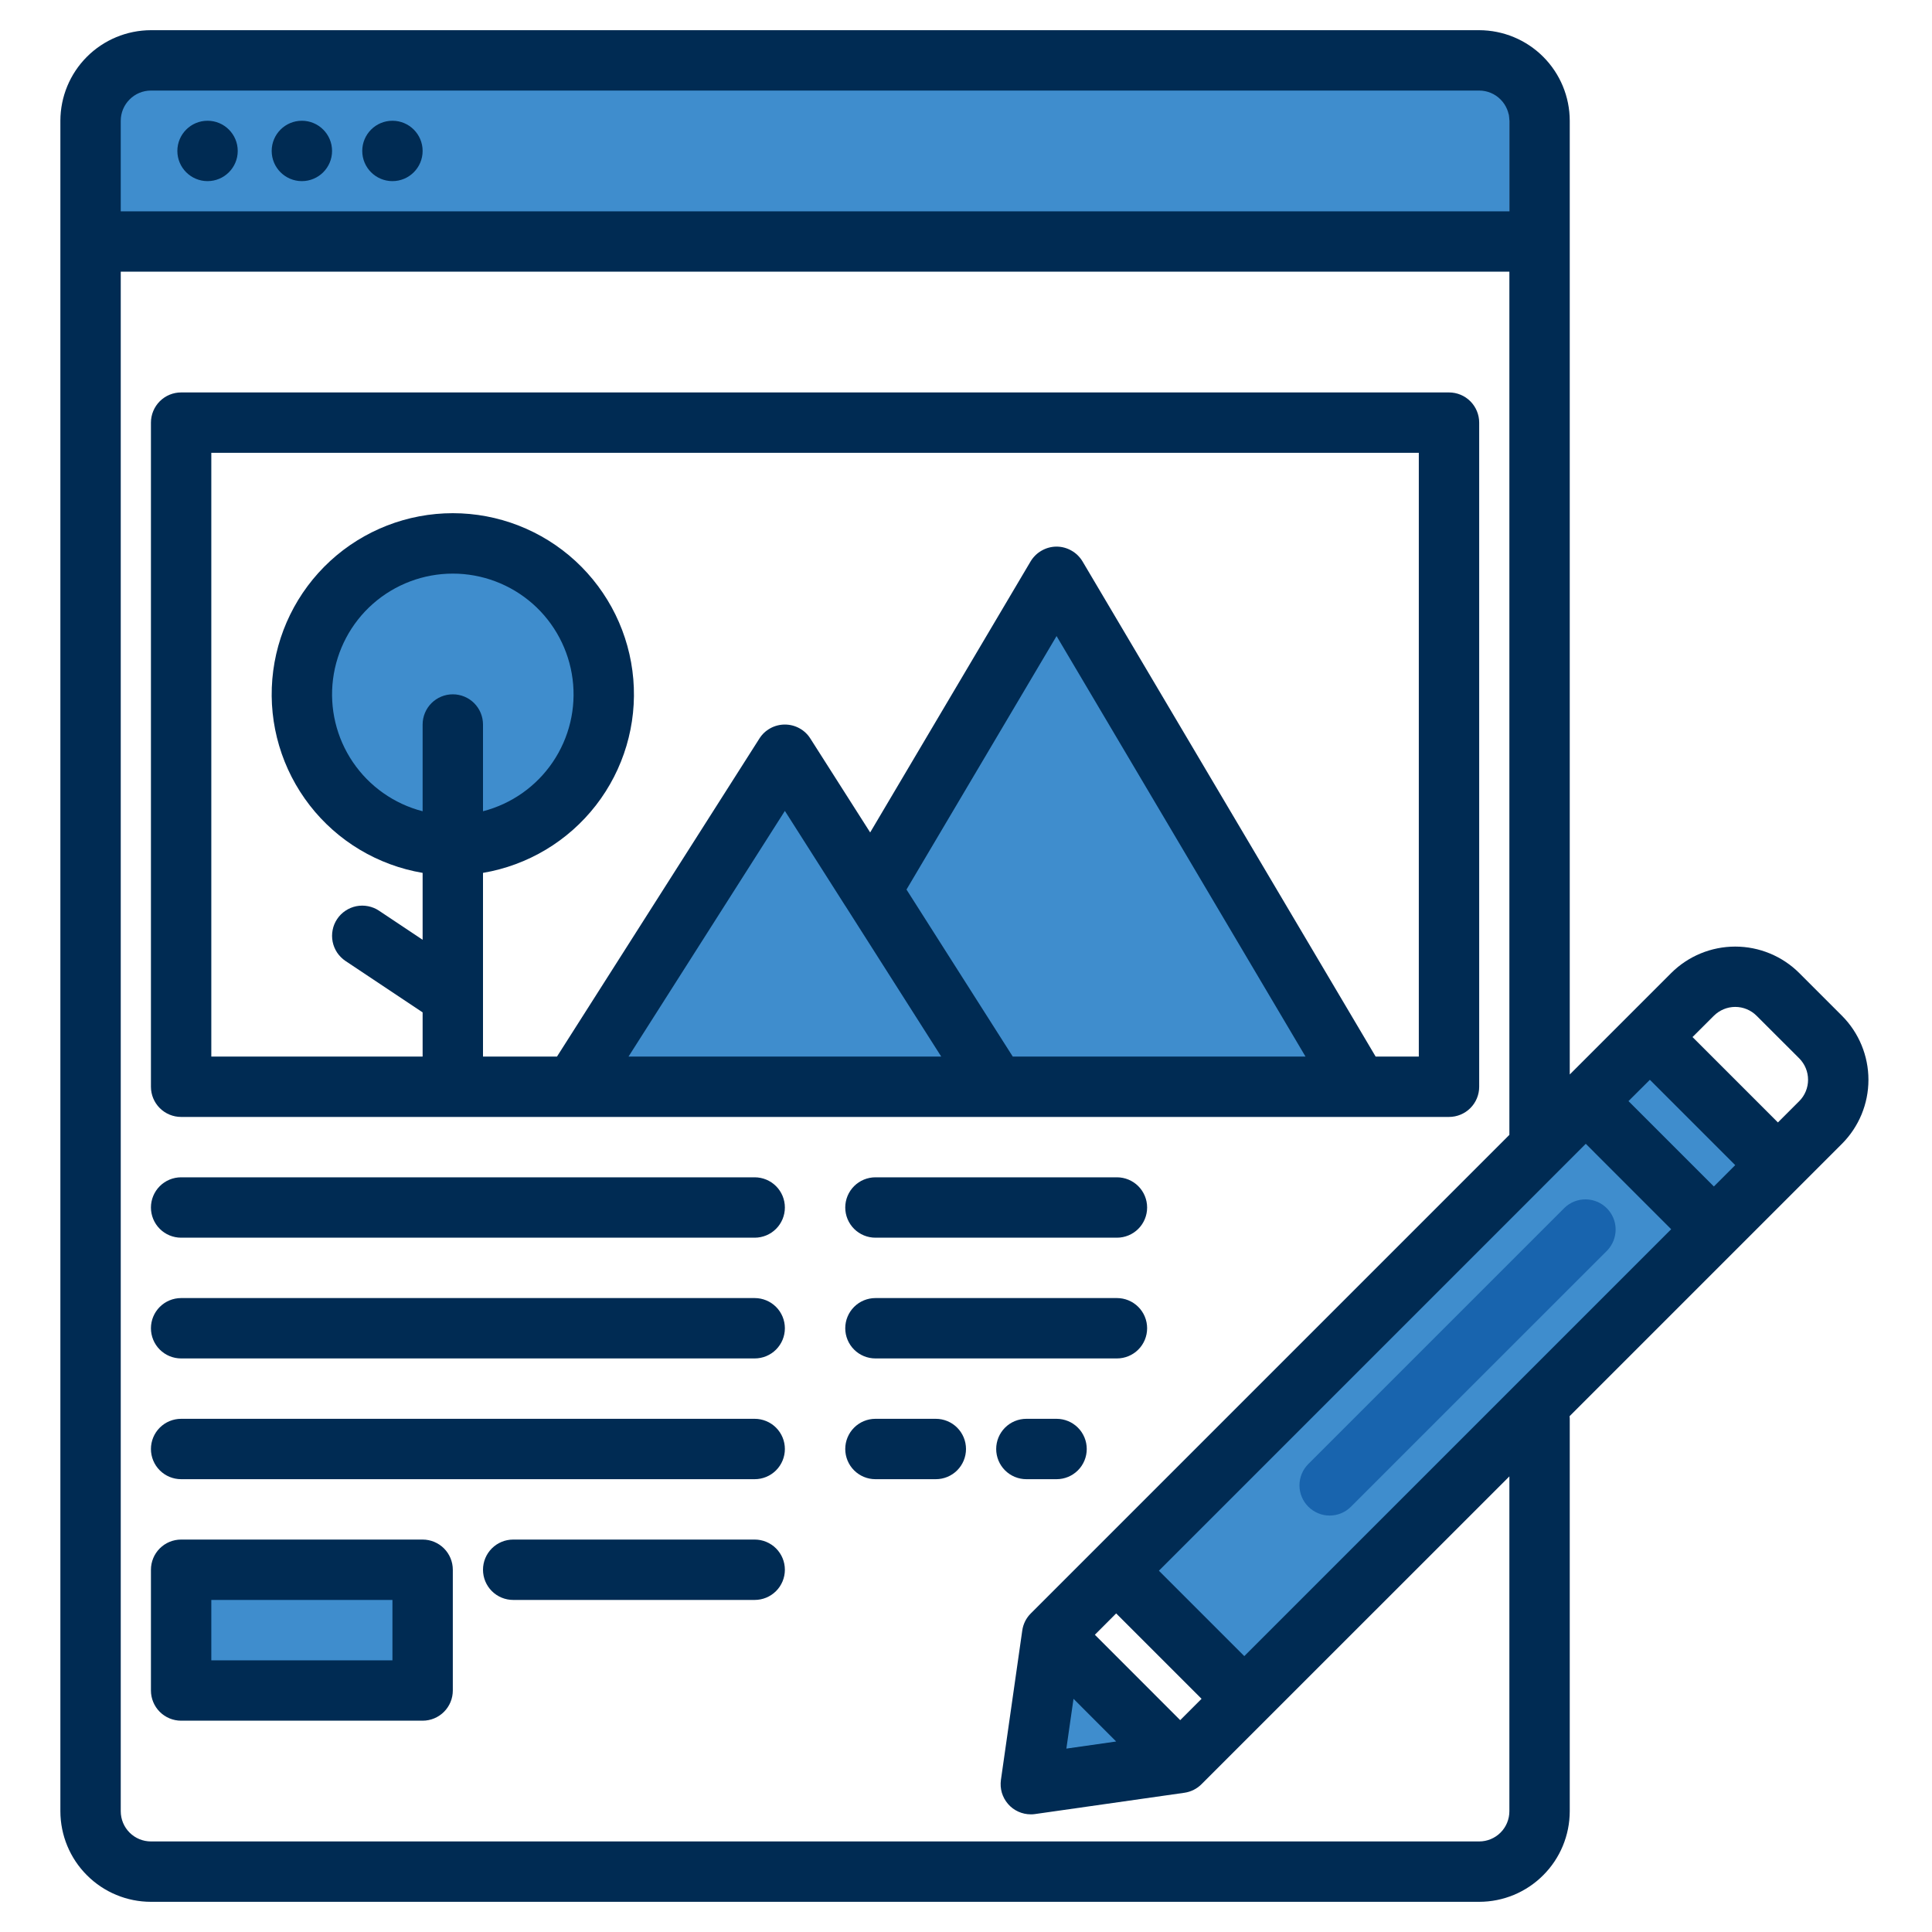 <svg width="40" height="40" viewBox="0 0 40 40" fill="none" xmlns="http://www.w3.org/2000/svg">
<g clip-path="url(#clip0)">
<path d="M31.25 2.5V5H1.875V2.5C1.875 1.81 2.313 1.25 2.854 1.25H30.271C30.812 1.25 31.25 1.81 31.25 2.5Z" fill="#3F8DCD"/>
<path d="M3.75 32.5H8.75V35H3.75V32.5Z" fill="#57A4FF"/>
<path d="M9.375 17.5C11.101 17.5 12.5 16.101 12.5 14.375C12.5 12.649 11.101 11.25 9.375 11.25C7.649 11.25 6.25 12.649 6.25 14.375C6.25 16.101 7.649 17.5 9.375 17.5Z" fill="#57A4FF"/>
<path d="M28.125 22.5H20.625L18.034 18.43L21.875 11.942L28.125 22.5Z" fill="#57A4FF"/>
<path d="M21.863 33.768L24.514 36.42L24.435 36.498L21.342 36.939L21.784 33.846L21.863 33.768Z" fill="#57A4FF"/>
<path d="M9.375 17.5C11.101 17.5 12.5 16.101 12.5 14.375C12.5 12.649 11.101 11.25 9.375 11.25C7.649 11.25 6.25 12.649 6.25 14.375C6.25 16.101 7.649 17.5 9.375 17.5Z" fill="#57A4FF"/>
<path d="M28.125 22.5H20.625L18.034 18.43L21.875 11.942L28.125 22.5Z" fill="#57A4FF"/>
<path d="M28.125 22.5H20.625L18.034 18.43L21.875 11.942L28.125 22.5Z" fill="#3F8DCD"/>
<path d="M9.375 17.5C11.101 17.5 12.5 16.101 12.5 14.375C12.5 12.649 11.101 11.25 9.375 11.25C7.649 11.25 6.25 12.649 6.25 14.375C6.25 16.101 7.649 17.5 9.375 17.5Z" fill="#3F8DCD"/>
<path d="M20.625 22.5H11.875L16.25 15.625L18.034 18.43L20.625 22.5Z" fill="#3F8DCD"/>
<path d="M23.183 32.442L32.904 22.721L35.556 25.372L25.834 35.093L23.183 32.442Z" fill="#3F8DCD"/>
<path d="M24.514 36.42L24.435 36.498L21.342 36.939L21.784 33.846L21.863 33.768L24.514 36.42Z" fill="#3F8DCD"/>
<path d="M32.905 22.721L34.231 21.396L36.882 24.047L35.556 25.372L32.905 22.721Z" fill="#3F8DCD"/>
<path d="M3.75 32.5H8.75V35H3.75V32.5Z" fill="#3F8DCD"/>
<path d="M4.297 3.75C4.642 3.75 4.922 3.47 4.922 3.125C4.922 2.78 4.642 2.5 4.297 2.5C3.952 2.5 3.672 2.78 3.672 3.125C3.672 3.47 3.952 3.75 4.297 3.75Z" fill="#002B53"/>
<path d="M6.25 3.75C6.595 3.75 6.875 3.47 6.875 3.125C6.875 2.78 6.595 2.5 6.25 2.5C5.905 2.5 5.625 2.78 5.625 3.125C5.625 3.47 5.905 3.75 6.25 3.75Z" fill="#002B53"/>
<path d="M8.125 3.75C8.47 3.75 8.75 3.47 8.75 3.125C8.75 2.78 8.47 2.5 8.125 2.5C7.78 2.5 7.5 2.78 7.5 3.125C7.5 3.47 7.78 3.75 8.125 3.75Z" fill="#002B53"/>
<path d="M15.625 24.375H3.75C3.584 24.375 3.425 24.441 3.308 24.558C3.191 24.675 3.125 24.834 3.125 25C3.125 25.166 3.191 25.325 3.308 25.442C3.425 25.559 3.584 25.625 3.75 25.625H15.625C15.791 25.625 15.95 25.559 16.067 25.442C16.184 25.325 16.25 25.166 16.25 25C16.25 24.834 16.184 24.675 16.067 24.558C15.95 24.441 15.791 24.375 15.625 24.375Z" fill="#002B53"/>
<path d="M15.625 26.875H3.75C3.584 26.875 3.425 26.941 3.308 27.058C3.191 27.175 3.125 27.334 3.125 27.5C3.125 27.666 3.191 27.825 3.308 27.942C3.425 28.059 3.584 28.125 3.75 28.125H15.625C15.791 28.125 15.95 28.059 16.067 27.942C16.184 27.825 16.25 27.666 16.25 27.5C16.25 27.334 16.184 27.175 16.067 27.058C15.95 26.941 15.791 26.875 15.625 26.875Z" fill="#002B53"/>
<path d="M15.625 29.375H3.75C3.584 29.375 3.425 29.441 3.308 29.558C3.191 29.675 3.125 29.834 3.125 30C3.125 30.166 3.191 30.325 3.308 30.442C3.425 30.559 3.584 30.625 3.75 30.625H15.625C15.791 30.625 15.95 30.559 16.067 30.442C16.184 30.325 16.25 30.166 16.25 30C16.25 29.834 16.184 29.675 16.067 29.558C15.95 29.441 15.791 29.375 15.625 29.375Z" fill="#002B53"/>
<path d="M23.125 24.375H18.125C17.959 24.375 17.8 24.441 17.683 24.558C17.566 24.675 17.5 24.834 17.5 25C17.5 25.166 17.566 25.325 17.683 25.442C17.8 25.559 17.959 25.625 18.125 25.625H23.125C23.291 25.625 23.45 25.559 23.567 25.442C23.684 25.325 23.75 25.166 23.75 25C23.75 24.834 23.684 24.675 23.567 24.558C23.45 24.441 23.291 24.375 23.125 24.375Z" fill="#002B53"/>
<path d="M23.125 26.875H18.125C17.959 26.875 17.8 26.941 17.683 27.058C17.566 27.175 17.5 27.334 17.5 27.5C17.5 27.666 17.566 27.825 17.683 27.942C17.8 28.059 17.959 28.125 18.125 28.125H23.125C23.291 28.125 23.45 28.059 23.567 27.942C23.684 27.825 23.75 27.666 23.75 27.5C23.75 27.334 23.684 27.175 23.567 27.058C23.45 26.941 23.291 26.875 23.125 26.875Z" fill="#002B53"/>
<path d="M8.75 31.875H3.75C3.584 31.875 3.425 31.941 3.308 32.058C3.191 32.175 3.125 32.334 3.125 32.5V35C3.125 35.166 3.191 35.325 3.308 35.442C3.425 35.559 3.584 35.625 3.75 35.625H8.75C8.916 35.625 9.075 35.559 9.192 35.442C9.309 35.325 9.375 35.166 9.375 35V32.5C9.375 32.334 9.309 32.175 9.192 32.058C9.075 31.941 8.916 31.875 8.75 31.875ZM8.125 34.375H4.375V33.125H8.125V34.375Z" fill="#002B53"/>
<path d="M15.625 31.875H10.625C10.459 31.875 10.3 31.941 10.183 32.058C10.066 32.175 10 32.334 10 32.5C10 32.666 10.066 32.825 10.183 32.942C10.3 33.059 10.459 33.125 10.625 33.125H15.625C15.791 33.125 15.95 33.059 16.067 32.942C16.184 32.825 16.25 32.666 16.25 32.5C16.25 32.334 16.184 32.175 16.067 32.058C15.95 31.941 15.791 31.875 15.625 31.875Z" fill="#002B53"/>
<path d="M19.375 29.375H18.125C17.959 29.375 17.8 29.441 17.683 29.558C17.566 29.675 17.5 29.834 17.5 30C17.5 30.166 17.566 30.325 17.683 30.442C17.8 30.559 17.959 30.625 18.125 30.625H19.375C19.541 30.625 19.7 30.559 19.817 30.442C19.934 30.325 20 30.166 20 30C20 29.834 19.934 29.675 19.817 29.558C19.7 29.441 19.541 29.375 19.375 29.375Z" fill="#002B53"/>
<path d="M21.25 30.625H21.875C22.041 30.625 22.2 30.559 22.317 30.442C22.434 30.325 22.5 30.166 22.5 30C22.5 29.834 22.434 29.675 22.317 29.558C22.2 29.441 22.041 29.375 21.875 29.375H21.25C21.084 29.375 20.925 29.441 20.808 29.558C20.691 29.675 20.625 29.834 20.625 30C20.625 30.166 20.691 30.325 20.808 30.442C20.925 30.559 21.084 30.625 21.25 30.625Z" fill="#002B53"/>
<path d="M38.136 21.03L37.252 20.146C36.9 19.795 36.423 19.598 35.926 19.598C35.429 19.598 34.952 19.795 34.6 20.146L32.5 22.246V2.5C32.499 2.003 32.302 1.527 31.95 1.175C31.599 0.824 31.122 0.626 30.625 0.625H3.125C2.628 0.626 2.151 0.824 1.8 1.175C1.448 1.527 1.251 2.003 1.25 2.5V37.5C1.251 37.997 1.448 38.474 1.8 38.825C2.151 39.177 2.628 39.375 3.125 39.375H30.625C31.122 39.375 31.599 39.177 31.95 38.825C32.302 38.474 32.499 37.997 32.5 37.5V29.375C32.5 29.357 32.498 29.338 32.497 29.32L38.136 23.681C38.487 23.329 38.684 22.853 38.684 22.356C38.684 21.859 38.487 21.382 38.136 21.03ZM2.5 2.5C2.5 2.335 2.566 2.176 2.683 2.059C2.8 1.941 2.959 1.875 3.125 1.875H30.625C30.791 1.875 30.95 1.941 31.067 2.059C31.184 2.176 31.25 2.335 31.25 2.5V4.375H2.5V2.5ZM31.25 37.5C31.25 37.666 31.184 37.825 31.067 37.942C30.95 38.059 30.791 38.125 30.625 38.125H3.125C2.959 38.125 2.8 38.059 2.683 37.942C2.566 37.825 2.5 37.666 2.5 37.5V5.625H31.25V23.496L21.342 33.404C21.246 33.499 21.184 33.623 21.165 33.757L20.723 36.851C20.711 36.94 20.717 37.03 20.742 37.116C20.768 37.202 20.811 37.281 20.87 37.349C20.928 37.417 21.001 37.471 21.083 37.508C21.164 37.545 21.253 37.564 21.342 37.564C21.372 37.565 21.401 37.562 21.43 37.558L24.524 37.117C24.658 37.097 24.782 37.035 24.877 36.939L31.25 30.567V37.5ZM22.668 33.846L23.109 33.404L24.877 35.172L24.435 35.614L22.668 33.846ZM23.109 36.056L22.078 36.203L22.226 35.172L23.109 36.056ZM25.762 34.288L23.994 32.52L32.832 23.681L34.6 25.45L25.762 34.288ZM35.484 24.565L33.716 22.797L34.159 22.356L35.926 24.123L35.484 24.565ZM37.252 22.797L36.81 23.239L35.042 21.471L35.484 21.03C35.602 20.913 35.761 20.847 35.926 20.847C36.092 20.847 36.251 20.913 36.368 21.03L37.252 21.913C37.369 22.031 37.434 22.19 37.434 22.355C37.434 22.521 37.369 22.68 37.252 22.797Z" fill="#002B53"/>
<path d="M3.75 23.125H30C30.166 23.125 30.325 23.059 30.442 22.942C30.559 22.825 30.625 22.666 30.625 22.5V8.75C30.625 8.584 30.559 8.426 30.442 8.308C30.325 8.191 30.166 8.125 30 8.125H3.75C3.584 8.125 3.425 8.191 3.308 8.308C3.191 8.426 3.125 8.584 3.125 8.75V22.5C3.125 22.666 3.191 22.825 3.308 22.942C3.425 23.059 3.584 23.125 3.75 23.125ZM9.375 14.375C9.209 14.375 9.05 14.441 8.933 14.558C8.816 14.675 8.75 14.835 8.75 15V16.796C8.161 16.644 7.647 16.282 7.306 15.779C6.964 15.275 6.818 14.664 6.895 14.061C6.972 13.457 7.266 12.902 7.722 12.5C8.179 12.098 8.767 11.876 9.375 11.876C9.983 11.876 10.571 12.098 11.028 12.5C11.484 12.902 11.778 13.457 11.855 14.061C11.932 14.664 11.786 15.275 11.444 15.779C11.103 16.282 10.589 16.644 10 16.796V15C10 14.835 9.934 14.675 9.817 14.558C9.7 14.441 9.541 14.375 9.375 14.375ZM13.013 21.875L16.25 16.789L17.497 18.749C17.499 18.753 17.502 18.757 17.505 18.76L19.487 21.875H13.013ZM20.968 21.875L18.768 18.417L21.875 13.169L27.029 21.875H20.968ZM4.375 9.375H29.375V21.875H28.481L22.413 11.624C22.357 11.531 22.279 11.453 22.184 11.4C22.09 11.346 21.984 11.317 21.875 11.317C21.766 11.317 21.66 11.346 21.566 11.4C21.471 11.453 21.393 11.531 21.337 11.624L18.016 17.235L16.777 15.29C16.721 15.201 16.643 15.128 16.551 15.078C16.459 15.027 16.355 15.001 16.25 15.001C16.145 15.001 16.041 15.027 15.949 15.078C15.857 15.128 15.779 15.201 15.723 15.29L11.532 21.875H10V18.072C10.927 17.915 11.761 17.416 12.338 16.673C12.914 15.93 13.191 14.998 13.112 14.061C13.033 13.124 12.605 12.251 11.913 11.614C11.221 10.978 10.315 10.625 9.375 10.625C8.435 10.625 7.529 10.978 6.837 11.614C6.145 12.251 5.717 13.124 5.638 14.061C5.559 14.998 5.836 15.93 6.412 16.673C6.988 17.416 7.823 17.915 8.75 18.072V19.457L7.847 18.855C7.779 18.809 7.702 18.778 7.621 18.762C7.541 18.746 7.458 18.746 7.377 18.762C7.297 18.778 7.22 18.81 7.152 18.856C7.084 18.901 7.025 18.96 6.98 19.028C6.934 19.097 6.902 19.173 6.887 19.254C6.871 19.334 6.871 19.417 6.887 19.498C6.903 19.578 6.935 19.655 6.98 19.723C7.026 19.791 7.085 19.85 7.153 19.896L8.75 20.96V21.875H4.375V9.375Z" fill="#002B53"/>
<path d="M27.087 30.311C26.97 30.428 26.904 30.587 26.904 30.753C26.904 30.918 26.97 31.077 27.087 31.194C27.205 31.312 27.363 31.378 27.529 31.378C27.695 31.378 27.854 31.312 27.971 31.194L33.275 25.891C33.388 25.773 33.451 25.615 33.45 25.451C33.449 25.288 33.383 25.131 33.267 25.015C33.151 24.899 32.994 24.833 32.83 24.832C32.666 24.83 32.509 24.893 32.391 25.007L27.087 30.311Z" fill="#1864AE"/>
</g>
<defs>
<clipPath id="clip0">
<rect width="40" height="40" fill="white" transform="translate(0 0)"/>
</clipPath>
</defs>
</svg>
